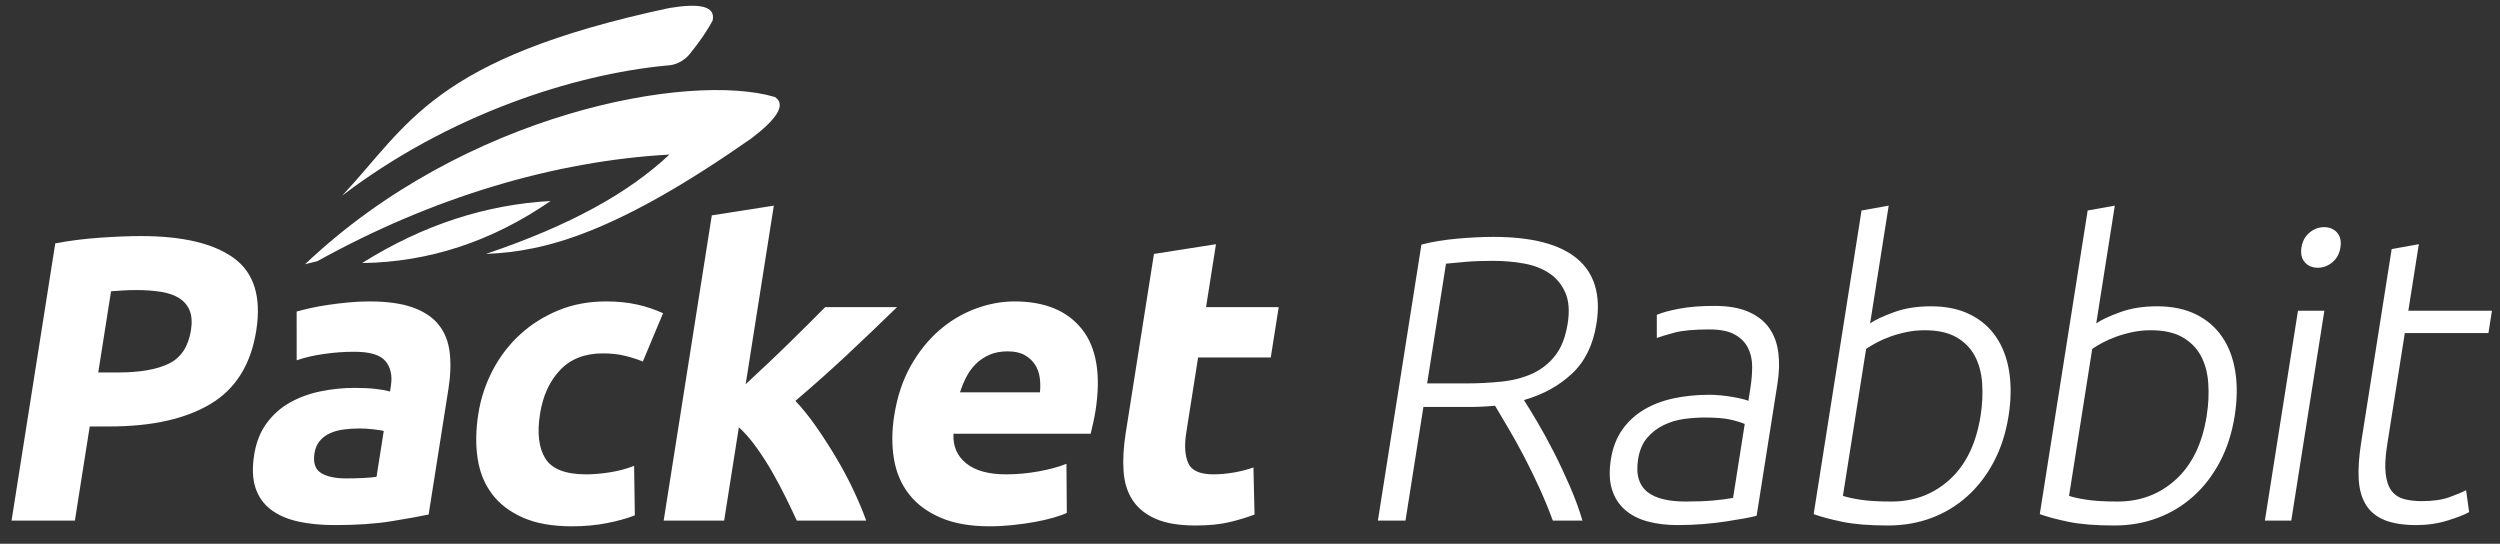 <?xml version="1.0" standalone="no"?>
<!DOCTYPE svg PUBLIC "-//W3C//DTD SVG 1.1//EN" "http://www.w3.org/Graphics/SVG/1.1/DTD/svg11.dtd">
<svg stroke-width="0.501" stroke-linejoin="bevel" fill-rule="evenodd" xmlns:xlink="http://www.w3.org/1999/xlink" xmlns="http://www.w3.org/2000/svg" version="1.1" overflow="visible" viewBox="0 0 600 130.5">
 <rect x="0" y="0" width="600" height="130.5" fill="#333333" stroke="none"/>
 <defs>
	</defs>
 <g id="Document" fill="none" stroke="black" font-family="Times New Roman" font-size="16" transform="scale(1 -1)">
  <g id="Spread" transform="translate(0 -130.5)">
   <g id="Layer 1">
    <path d="M 125.485,6.283 C 122.329,7.679 119.85,9.578 118.054,11.982 C 116.258,14.385 115.115,17.226 114.624,20.506 C 114.136,23.785 114.192,27.34 114.796,31.172 C 115.381,34.874 116.531,38.365 118.251,41.644 C 119.97,44.926 122.157,47.782 124.815,50.219 C 127.472,52.654 130.537,54.586 134.008,56.015 C 137.483,57.444 141.297,58.158 145.452,58.158 C 148.181,58.158 150.643,57.913 152.839,57.427 C 155.035,56.94 157.133,56.241 159.134,55.333 L 154.286,43.74 C 153.003,44.259 151.581,44.714 150.019,45.103 C 148.456,45.493 146.668,45.688 144.656,45.688 C 140.37,45.688 136.96,44.358 134.43,41.695 C 131.901,39.031 130.291,35.524 129.605,31.172 C 128.878,26.561 129.305,22.989 130.886,20.458 C 132.467,17.923 135.726,16.657 140.663,16.657 C 142.415,16.657 144.324,16.82 146.388,17.144 C 148.454,17.468 150.386,17.989 152.189,18.703 L 152.36,6.817 C 150.558,6.103 148.35,5.487 145.736,4.966 C 143.12,4.448 140.286,4.187 137.234,4.187 C 132.558,4.187 128.641,4.886 125.485,6.283 Z M 225.797,6.234 C 222.604,7.596 220.071,9.464 218.205,11.835 C 216.339,14.206 215.126,17.013 214.566,20.261 C 214.007,23.509 214.024,27.016 214.618,30.783 C 215.334,35.329 216.66,39.306 218.593,42.717 C 220.528,46.126 222.811,48.968 225.443,51.24 C 228.074,53.514 230.96,55.236 234.1,56.405 C 237.239,57.574 240.366,58.158 243.485,58.158 C 250.758,58.158 256.156,55.933 259.676,51.485 C 263.196,47.037 264.273,40.492 262.913,31.854 C 262.778,31.01 262.601,30.086 262.377,29.078 C 262.153,28.072 261.947,27.179 261.76,26.399 L 228.83,26.399 C 228.686,23.412 229.707,21.041 231.9,19.289 C 234.09,17.534 237.263,16.657 241.422,16.657 C 244.084,16.657 246.736,16.9 249.379,17.389 C 252.02,17.875 254.209,18.476 255.947,19.19 L 256.036,7.403 C 255.195,7.013 254.094,6.624 252.734,6.234 C 251.374,5.844 249.874,5.502 248.237,5.21 C 246.601,4.918 244.857,4.676 243.008,4.479 C 241.158,4.286 239.324,4.187 237.506,4.187 C 232.895,4.187 228.991,4.869 225.797,6.234 Z M 277.348,5.989 C 274.921,7.062 273.077,8.555 271.82,10.472 C 270.564,12.386 269.842,14.709 269.656,17.437 C 269.469,20.165 269.638,23.185 270.159,26.497 L 276.949,69.556 L 291.833,71.894 L 289.452,56.794 L 306.89,56.794 L 304.986,44.714 L 287.546,44.714 L 284.706,26.692 C 284.224,23.638 284.375,21.203 285.16,19.385 C 285.945,17.566 287.962,16.657 291.208,16.657 C 292.767,16.657 294.398,16.803 296.101,17.096 C 297.803,17.389 299.377,17.794 300.823,18.313 L 301.086,7.013 C 299.22,6.299 297.174,5.682 294.949,5.161 C 292.724,4.642 290.052,4.382 286.935,4.382 C 282.973,4.382 279.778,4.918 277.348,5.989 Z M 71.484,5.356 C 68.881,5.941 66.709,6.899 64.971,8.231 C 63.234,9.561 62.013,11.299 61.311,13.441 C 60.61,15.586 60.507,18.216 60.998,21.334 C 61.468,24.32 62.47,26.854 63.999,28.931 C 65.527,31.01 67.397,32.665 69.605,33.9 C 71.812,35.134 74.258,36.027 76.943,36.579 C 79.627,37.131 82.366,37.407 85.159,37.407 C 87.045,37.407 88.703,37.326 90.139,37.165 C 91.575,37.002 92.727,36.79 93.594,36.53 L 93.811,37.895 C 94.198,40.362 93.764,42.344 92.507,43.837 C 91.249,45.33 88.767,46.078 85.067,46.078 C 82.598,46.078 80.135,45.899 77.675,45.542 C 75.216,45.185 73.058,44.682 71.203,44.032 L 71.195,55.723 C 72.08,55.982 73.179,56.258 74.491,56.551 C 75.804,56.843 77.224,57.102 78.756,57.33 C 80.284,57.557 81.89,57.751 83.571,57.913 C 85.252,58.077 86.938,58.158 88.628,58.158 C 92.914,58.158 96.409,57.671 99.112,56.695 C 101.816,55.723 103.885,54.326 105.322,52.508 C 106.755,50.689 107.624,48.481 107.929,45.883 C 108.233,43.285 108.135,40.396 107.633,37.213 L 102.872,7.013 C 100.72,6.558 97.746,6.023 93.946,5.406 C 90.147,4.789 85.618,4.479 80.357,4.479 C 77.046,4.479 74.086,4.772 71.484,5.356 Z M 2.773,5.551 L 13.266,72.089 C 16.682,72.739 20.259,73.192 24.004,73.453 C 27.745,73.713 31.013,73.843 33.806,73.843 C 43.872,73.843 51.323,72.072 56.154,68.533 C 60.987,64.993 62.768,59.196 61.498,51.143 C 60.217,43.026 56.564,37.165 50.541,33.559 C 44.517,29.955 36.44,28.151 26.31,28.151 L 21.535,28.151 L 17.97,5.551 L 2.773,5.551 Z M 159.281,5.551 L 170.833,78.812 L 185.718,81.15 L 178.958,38.285 C 180.632,39.844 182.366,41.468 184.158,43.155 C 185.951,44.843 187.693,46.516 189.382,48.172 C 191.073,49.829 192.669,51.403 194.17,52.898 C 195.672,54.391 196.965,55.689 198.048,56.794 L 215.292,56.794 C 211.225,52.833 207.267,49.05 203.418,45.444 C 199.571,41.84 195.397,38.122 190.896,34.289 C 192.566,32.536 194.25,30.442 195.944,28.007 C 197.637,25.571 199.254,23.054 200.794,20.458 C 202.332,17.858 203.708,15.261 204.922,12.662 C 206.138,10.065 207.127,7.695 207.891,5.551 L 191.233,5.551 C 190.461,7.24 189.57,9.106 188.562,11.152 C 187.552,13.199 186.462,15.245 185.291,17.29 C 184.12,19.337 182.854,21.3 181.496,23.185 C 180.136,25.068 178.748,26.658 177.328,27.958 L 173.795,5.551 L 159.281,5.551 Z M 87.204,15.78 C 88.514,15.844 89.568,15.943 90.368,16.072 L 92.104,27.081 C 91.541,27.21 90.683,27.34 89.535,27.471 C 88.386,27.6 87.326,27.666 86.35,27.666 C 84.988,27.666 83.692,27.585 82.465,27.423 C 81.238,27.261 80.133,26.951 79.153,26.497 C 78.172,26.042 77.361,25.424 76.718,24.645 C 76.076,23.865 75.662,22.893 75.478,21.724 C 75.12,19.45 75.634,17.875 77.021,16.999 C 78.41,16.121 80.435,15.683 83.098,15.683 C 84.527,15.683 85.896,15.716 87.204,15.78 Z M 249.526,39.941 C 249.353,41.11 248.965,42.148 248.36,43.058 C 247.757,43.968 246.933,44.714 245.888,45.299 C 244.844,45.883 243.477,46.175 241.791,46.175 C 240.167,46.175 238.725,45.899 237.471,45.347 C 236.214,44.795 235.126,44.064 234.202,43.155 C 233.279,42.247 232.511,41.192 231.9,39.989 C 231.288,38.789 230.788,37.571 230.398,36.337 L 249.589,36.337 C 249.72,37.571 249.697,38.772 249.526,39.941 Z M 40.576,43.253 C 43.463,44.682 45.214,47.344 45.83,51.24 C 46.126,53.123 46.031,54.683 45.542,55.916 C 45.055,57.15 44.238,58.141 43.089,58.888 C 41.94,59.636 40.481,60.155 38.707,60.447 C 36.935,60.739 34.945,60.885 32.737,60.885 C 31.632,60.885 30.54,60.853 29.459,60.788 C 28.376,60.723 27.441,60.657 26.651,60.593 L 23.578,41.11 L 28.351,41.11 C 33.612,41.11 37.686,41.824 40.576,43.253 Z" fill="#ffffff" stroke-linecap="round" stroke="none" stroke-width="2.435" fill-rule="nonzero" stroke-linejoin="round" marker-start="none" marker-end="none" stroke-miterlimit="79.84"/>
    <path d="M 442.196,5.259 C 439.364,5.844 437.06,6.461 435.279,7.11 L 446.769,79.981 L 453.285,81.15 L 448.831,52.898 C 450.067,53.741 451.978,54.634 454.563,55.575 C 457.146,56.519 460.094,56.989 463.407,56.989 C 467.044,56.989 470.173,56.339 472.793,55.041 C 475.414,53.741 477.513,51.923 479.093,49.585 C 480.674,47.247 481.712,44.471 482.212,41.254 C 482.712,38.04 482.659,34.516 482.055,30.685 C 481.41,26.593 480.23,22.924 478.516,19.678 C 476.803,16.43 474.679,13.669 472.145,11.397 C 469.61,9.123 466.739,7.386 463.53,6.186 C 460.32,4.983 456.865,4.382 453.162,4.382 C 448.682,4.382 445.026,4.676 442.196,5.259 Z M 496.465,5.259 C 493.633,5.844 491.329,6.461 489.548,7.11 L 501.038,79.981 L 507.554,81.15 L 503.1,52.898 C 504.336,53.741 506.247,54.634 508.832,55.575 C 511.415,56.519 514.363,56.989 517.677,56.989 C 521.313,56.989 524.443,56.339 527.062,55.041 C 529.683,53.741 531.782,51.923 533.362,49.585 C 534.943,47.247 535.981,44.471 536.481,41.254 C 536.981,38.04 536.928,34.516 536.325,30.685 C 535.679,26.593 534.499,22.924 532.785,19.678 C 531.072,16.43 528.948,13.669 526.415,11.397 C 523.879,9.123 521.008,7.386 517.799,6.186 C 514.589,4.983 511.134,4.382 507.431,4.382 C 502.952,4.382 499.295,4.676 496.465,5.259 Z M 395.416,5.356 C 393.268,5.941 391.466,6.866 390.009,8.134 C 388.553,9.4 387.511,11.024 386.88,13.004 C 386.253,14.986 386.163,17.403 386.612,20.261 C 387.043,22.989 387.932,25.328 389.278,27.276 C 390.625,29.224 392.339,30.831 394.422,32.098 C 396.505,33.364 398.891,34.289 401.581,34.874 C 404.271,35.458 407.143,35.751 410.195,35.751 C 411.105,35.751 412.056,35.702 413.045,35.606 C 414.038,35.509 414.992,35.378 415.908,35.216 C 416.823,35.054 417.61,34.891 418.266,34.728 C 418.922,34.565 419.37,34.42 419.611,34.289 L 420.1,37.407 C 420.379,39.161 420.516,40.865 420.518,42.522 C 420.52,44.178 420.186,45.671 419.521,47.003 C 418.854,48.334 417.789,49.406 416.325,50.219 C 414.862,51.03 412.832,51.437 410.234,51.437 C 406.532,51.437 403.731,51.175 401.829,50.657 C 399.929,50.137 398.531,49.715 397.636,49.389 L 397.634,54.943 C 398.82,55.462 400.603,55.95 402.98,56.405 C 405.357,56.858 408.17,57.086 411.416,57.086 C 414.729,57.086 417.464,56.616 419.622,55.674 C 421.778,54.732 423.44,53.433 424.607,51.778 C 425.776,50.12 426.505,48.157 426.796,45.883 C 427.087,43.609 427.023,41.141 426.602,38.478 L 421.594,6.72 C 420.913,6.527 419.939,6.313 418.669,6.086 C 417.399,5.859 415.932,5.616 414.267,5.356 C 412.602,5.097 410.767,4.886 408.761,4.723 C 406.755,4.562 404.712,4.479 402.633,4.479 C 399.97,4.479 397.565,4.772 395.416,5.356 Z M 572.27,5.697 C 570.288,6.51 568.793,7.744 567.788,9.4 C 566.783,11.055 566.214,13.117 566.084,15.586 C 565.953,18.054 566.154,20.975 566.688,24.354 L 574.001,70.725 L 580.518,71.894 L 577.998,55.916 L 598.066,55.916 L 597.221,50.558 L 577.153,50.558 L 572.928,23.768 C 572.476,20.911 572.354,18.59 572.561,16.803 C 572.766,15.017 573.247,13.637 574.002,12.662 C 574.757,11.689 575.758,11.041 577.007,10.714 C 578.255,10.389 579.658,10.228 581.217,10.228 C 583.88,10.228 586.07,10.537 587.791,11.152 C 589.514,11.769 590.869,12.338 591.862,12.858 L 592.59,7.596 C 591.587,7.013 589.893,6.347 587.501,5.6 C 585.111,4.854 582.584,4.479 579.92,4.479 C 576.803,4.479 574.254,4.886 572.27,5.697 Z M 330.693,5.551 L 341.139,71.795 C 343.579,72.447 346.398,72.917 349.594,73.209 C 352.79,73.502 355.719,73.647 358.381,73.647 C 367.67,73.647 374.391,71.894 378.547,68.388 C 382.703,64.881 384.237,59.685 383.152,52.799 C 382.352,47.734 380.39,43.74 377.267,40.816 C 374.143,37.895 370.304,35.784 365.747,34.485 C 366.581,33.186 367.653,31.433 368.96,29.224 C 370.269,27.016 371.593,24.596 372.931,21.966 C 374.27,19.337 375.558,16.593 376.796,13.735 C 378.034,10.876 379.031,8.149 379.792,5.551 L 372.679,5.551 C 371.726,8.149 370.658,10.747 369.476,13.345 C 368.294,15.943 367.067,18.459 365.796,20.896 C 364.524,23.331 363.274,25.588 362.041,27.666 C 360.811,29.744 359.733,31.562 358.81,33.121 C 356.701,32.926 354.607,32.83 352.529,32.83 L 341.618,32.83 L 337.317,5.551 L 330.693,5.551 Z M 543.571,5.551 L 551.513,55.916 L 557.845,55.916 L 549.902,5.551 L 543.571,5.551 Z M 411.112,10.373 C 412.989,10.537 414.598,10.747 415.937,11.007 L 418.734,28.737 C 418.071,29.061 416.987,29.403 415.486,29.76 C 413.984,30.116 411.867,30.296 409.14,30.296 C 407.581,30.296 405.94,30.182 404.215,29.955 C 402.491,29.727 400.856,29.241 399.309,28.493 C 397.763,27.747 396.432,26.724 395.319,25.424 C 394.204,24.127 393.479,22.406 393.139,20.261 C 392.843,18.378 392.901,16.786 393.313,15.488 C 393.725,14.19 394.437,13.151 395.452,12.371 C 396.466,11.592 397.739,11.024 399.273,10.665 C 400.81,10.309 402.583,10.131 404.596,10.131 C 407.064,10.131 409.237,10.211 411.112,10.373 Z M 467.96,15.44 C 471.83,18.979 474.288,24.062 475.334,30.685 C 475.774,33.478 475.899,36.124 475.708,38.626 C 475.519,41.126 474.92,43.302 473.913,45.152 C 472.906,47.003 471.433,48.481 469.496,49.585 C 467.561,50.689 465.033,51.24 461.916,51.24 C 460.422,51.24 458.969,51.096 457.56,50.802 C 456.151,50.51 454.825,50.137 453.583,49.682 C 452.344,49.227 451.244,48.741 450.285,48.22 C 449.327,47.702 448.52,47.213 447.863,46.761 L 442.302,11.493 C 443.225,11.169 444.622,10.861 446.491,10.569 C 448.361,10.275 450.854,10.131 453.971,10.131 C 459.426,10.131 464.09,11.899 467.96,15.44 Z M 522.229,15.44 C 526.099,18.979 528.557,24.062 529.603,30.685 C 530.043,33.478 530.168,36.124 529.978,38.626 C 529.788,41.126 529.19,43.302 528.182,45.152 C 527.176,47.003 525.702,48.481 523.765,49.585 C 521.83,50.689 519.302,51.24 516.185,51.24 C 514.691,51.24 513.239,51.096 511.829,50.802 C 510.42,50.51 509.094,50.137 507.852,49.682 C 506.613,49.227 505.513,48.741 504.555,48.22 C 503.596,47.702 502.789,47.213 502.133,46.761 L 496.572,11.493 C 497.494,11.169 498.891,10.861 500.76,10.569 C 502.63,10.275 505.123,10.131 508.24,10.131 C 513.696,10.131 518.359,11.899 522.229,15.44 Z M 360.406,38.917 C 363.18,39.21 365.653,39.858 367.824,40.865 C 369.997,41.872 371.816,43.317 373.281,45.201 C 374.749,47.085 375.737,49.65 376.25,52.898 C 376.722,55.885 376.525,58.353 375.664,60.301 C 374.801,62.249 373.519,63.792 371.814,64.929 C 370.11,66.065 368.075,66.844 365.704,67.267 C 363.336,67.689 360.854,67.899 358.254,67.899 C 355.787,67.899 353.614,67.818 351.739,67.657 C 349.86,67.494 348.296,67.348 347.042,67.219 L 342.51,38.478 L 351.668,38.478 C 354.719,38.478 357.632,38.626 360.406,38.917 Z M 553.154,67.558 C 552.382,68.436 552.116,69.62 552.35,71.115 C 552.588,72.608 553.229,73.794 554.276,74.67 C 555.323,75.547 556.497,75.985 557.794,75.985 C 559.094,75.985 560.129,75.547 560.901,74.67 C 561.671,73.794 561.939,72.608 561.703,71.115 C 561.467,69.62 560.826,68.436 559.778,67.558 C 558.731,66.681 557.558,66.243 556.258,66.243 C 554.961,66.243 553.926,66.681 553.154,67.558 Z" fill="#ffffff" stroke-linecap="round" stroke="none" stroke-width="2.435" fill-rule="nonzero" stroke-linejoin="round" marker-start="none" marker-end="none" stroke-miterlimit="79.84"/>
    <path d="M 73.219,67.086 C 111.541,103.474 165.514,113.281 185.994,107.214 C 188.783,105.355 186.344,101.875 180.364,97.308 C 147.988,74.665 130.918,70.096 116.638,69.564 C 136.996,76.448 150.837,84.203 160.672,93.404 C 133.056,91.872 103.781,83.141 76.175,67.822 C 75.209,67.601 74.221,67.353 73.219,67.086 Z M 132.139,82.259 C 118.009,72.516 102.92,67.59 86.903,67.366 C 101.69,76.647 116.784,81.407 132.139,82.259 Z M 160.644,128.58 C 167.87,129.773 171.825,129.065 171.021,125.539 C 169.768,123.218 168.082,120.723 165.987,118.112 L 165.982,118.112 C 164.905,116.54 163.09,115.201 160.947,114.862 C 160.888,114.854 160.838,114.852 160.786,114.845 C 160.53,114.819 160.273,114.798 159.993,114.77 C 159.939,114.77 159.864,114.77 159.788,114.774 L 159.771,114.75 L 159.776,114.752 L 159.769,114.746 L 159.771,114.75 C 137.756,112.63 107.827,103.111 82.128,83.551 C 98.037,100.508 103.814,116.452 160.644,128.58 Z" fill="#ffffff" stroke-linecap="round" stroke="none" stroke-width="0.375" stroke-linejoin="miter" marker-start="none" marker-end="none" stroke-miterlimit="79.84"/>
   </g>
  </g>
 </g>
</svg>
